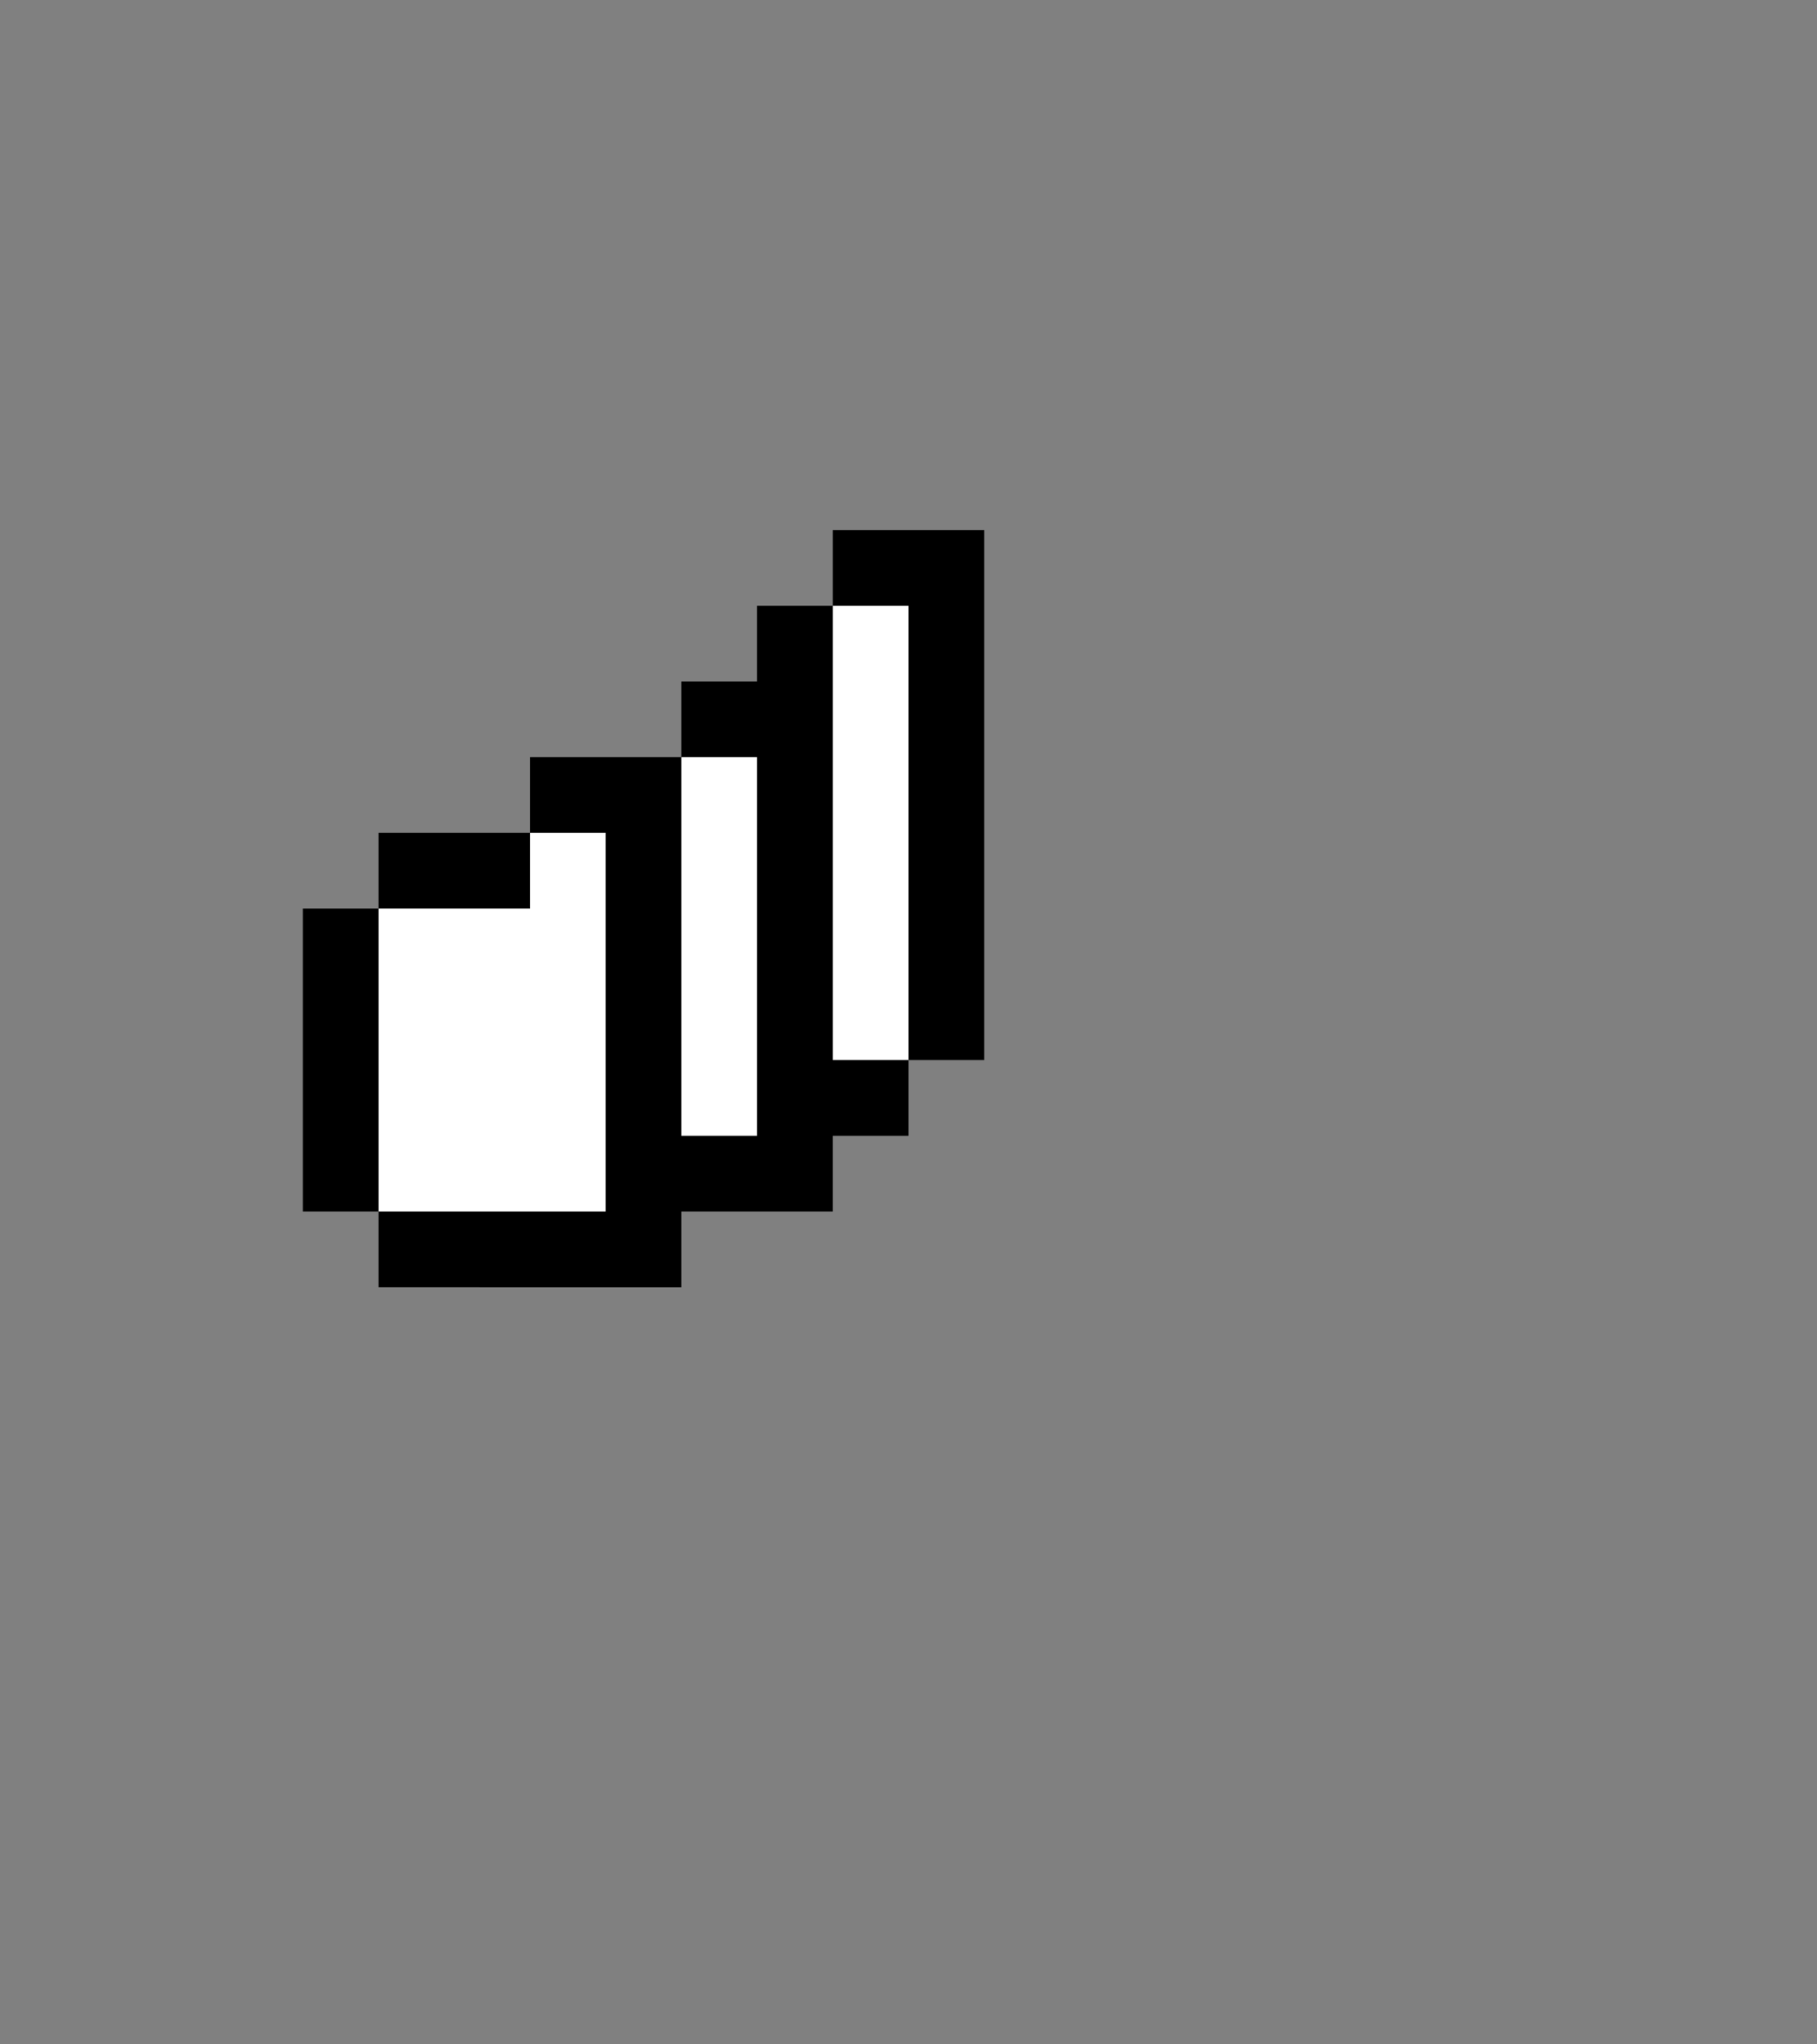 <svg xmlns="http://www.w3.org/2000/svg" viewBox="0 0 24 27"><rect x="0" y="0" width="24" height="27" fill="#808080" stroke="none"/><path d="M5 12v-1h2v-1h2V9h1V8h1V7h2v7h-1v1h-1v1H9v1H5v-1H4v-4h1z"/><path d="M6 12h1v-1h1v5H5v-4h1zm4-1v4H9v-5h1v1zm2-2v5h-1V8h1v1z" fill="#fff"/></svg>